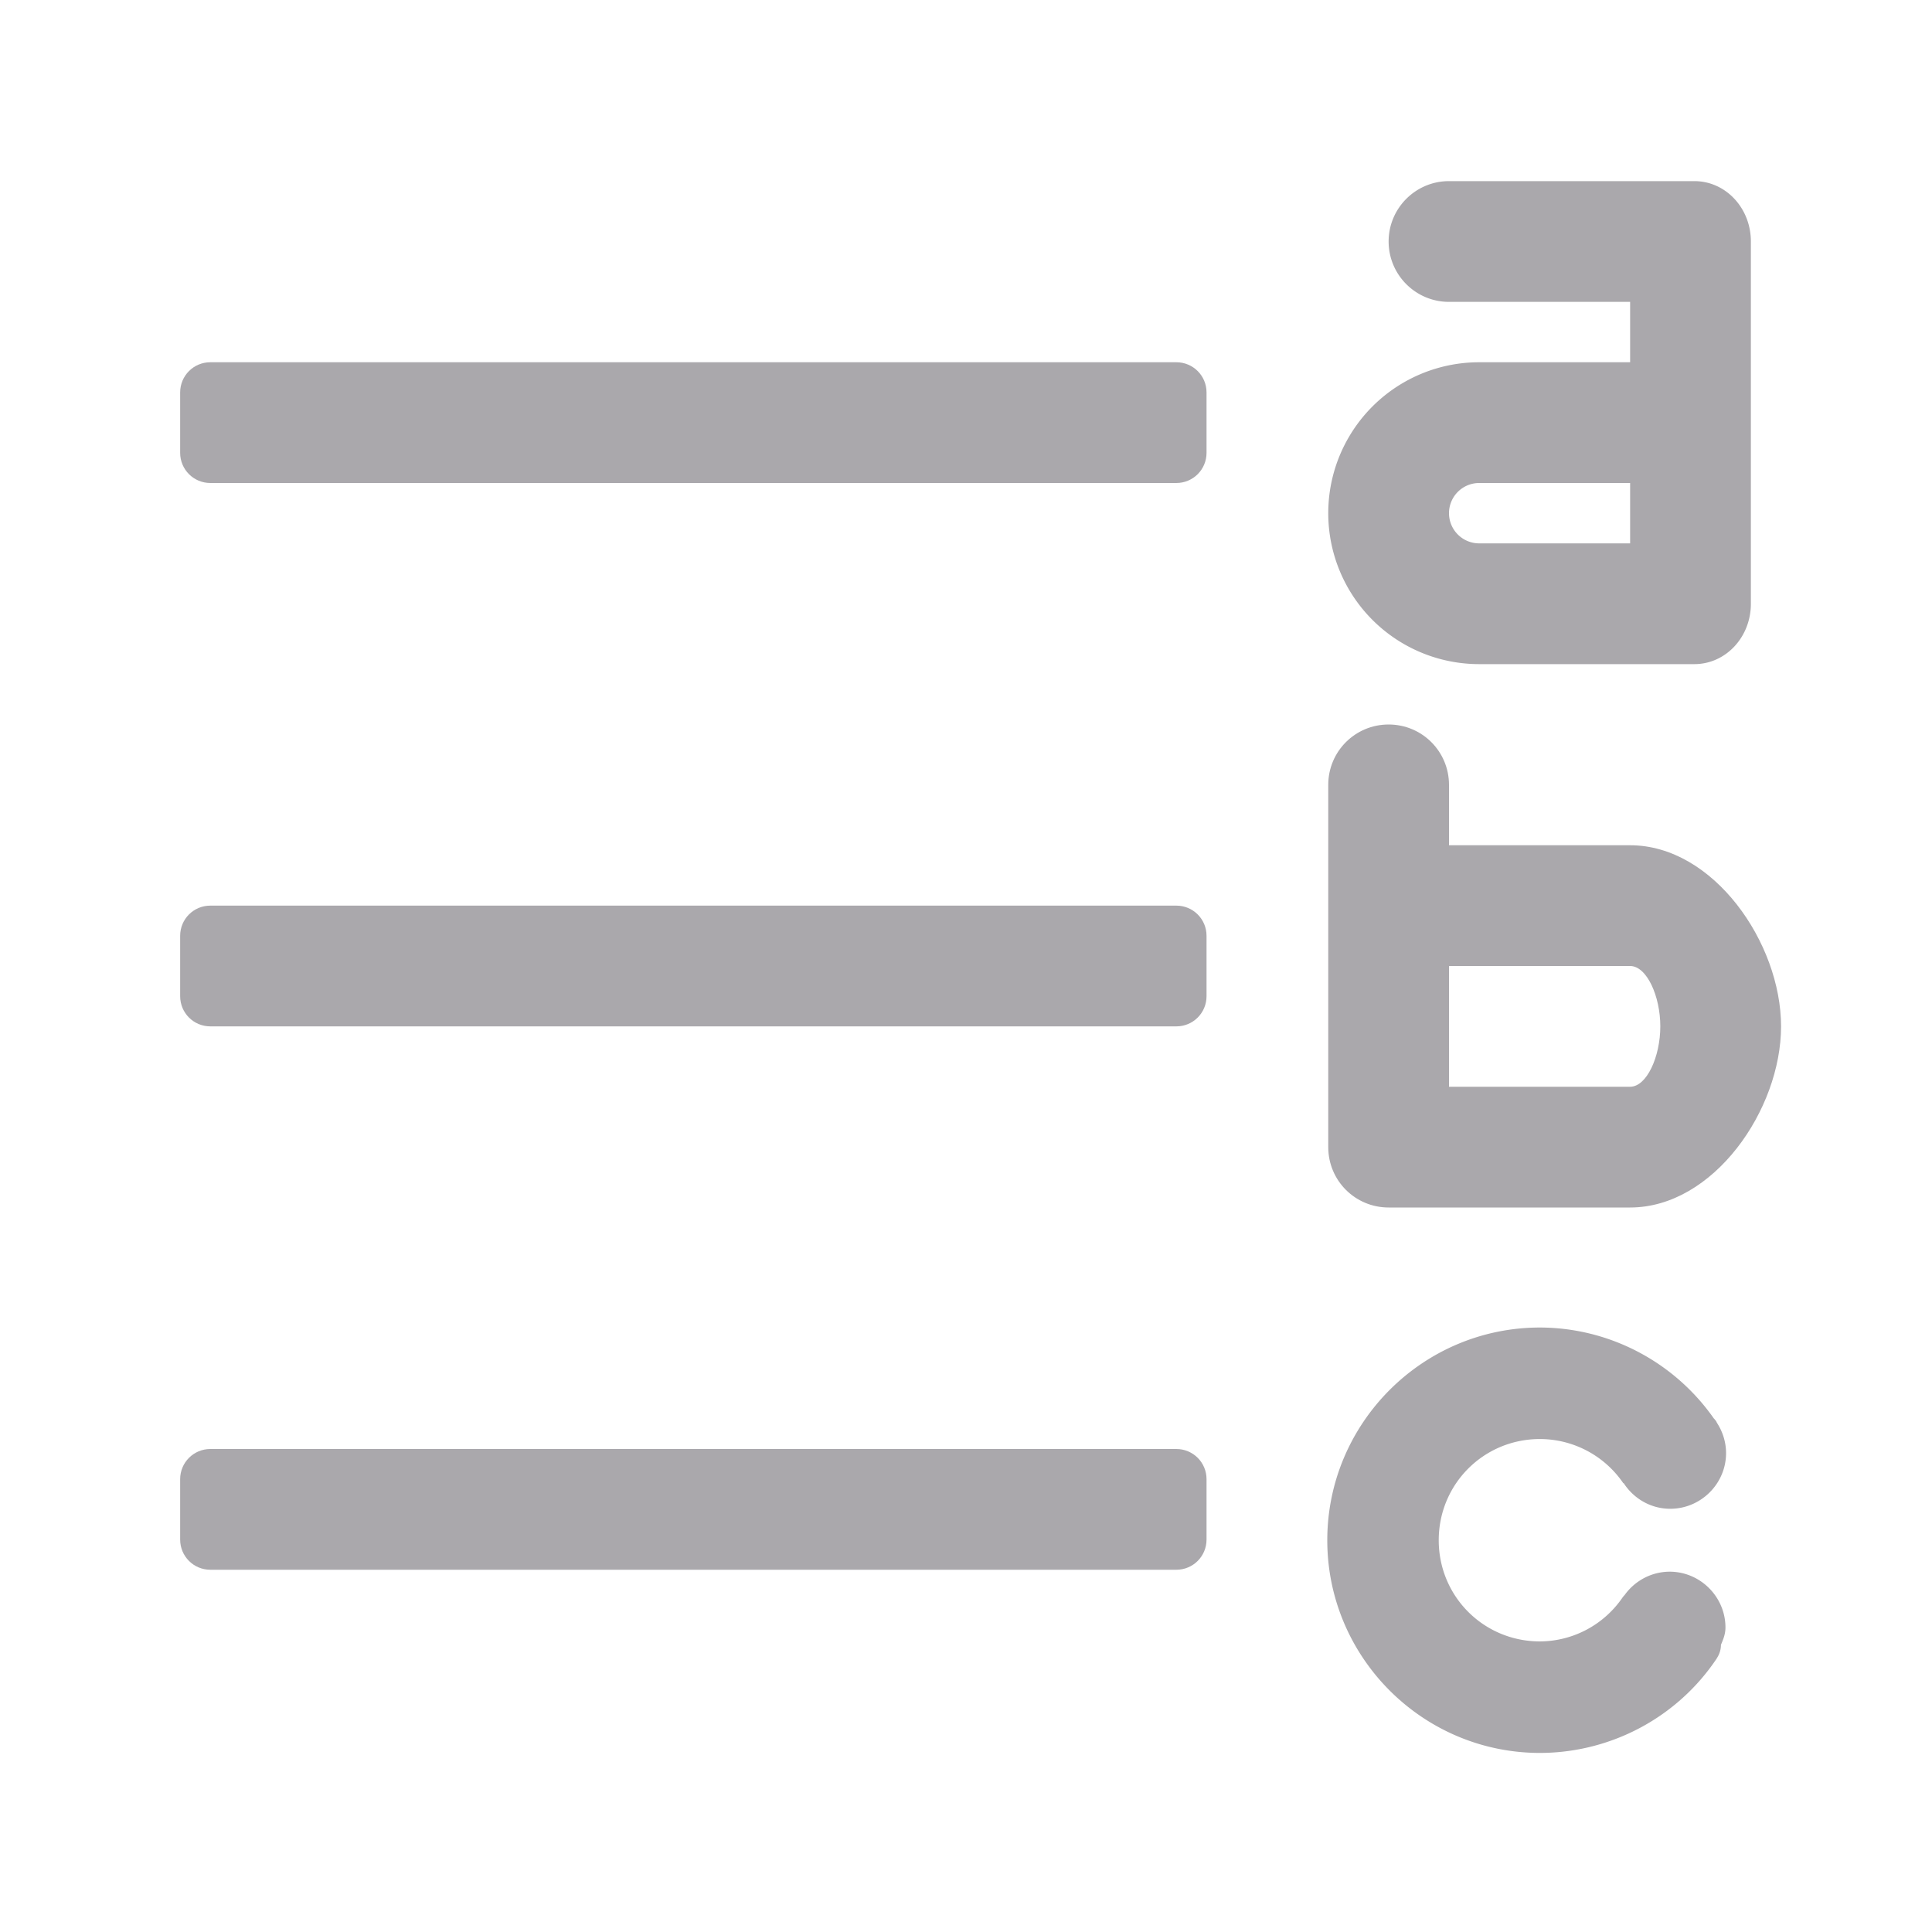 <svg viewBox="0 0 32 32" xmlns="http://www.w3.org/2000/svg"><g fill="#aaa8ac" transform="matrix(-1 0 0 1 31.984 0)"><path d="m12.5 6h16c.277 0 .5.223.5.5v1c0 .277-.223.5-.5.5h-16c-.277 0-.5-.223-.5-.5v-1c0-.277.223-.5.5-.5z"/><path d="m12.5 15h16c.277 0 .5.223.5.5v1c0 .277-.223.5-.5.5h-16c-.277 0-.5-.223-.5-.5v-1c0-.277.223-.5.5-.5z"/><path d="m12.5 24h16c.277 0 .5.223.5.5v1c0 .277-.223.5-.5.5h-16c-.277 0-.5-.223-.5-.5v-1c0-.277.223-.5.5-.5z"/><path d="m7.984 3c.552 0 1 .448 1 1s-.448 1-1 1h-3v1h2.5a2.5 2.5 0 0 1 2.5 2.5 2.5 2.5 0 0 1 -2.5 2.5h-3.564c-.519 0-.936-.446-.936-1v-6c0-.554.417-1 .936-1zm-.5 5h-2.5v1h2.5a.5.5 0 0 0 .5-.5.5.5 0 0 0 -.5-.5z" stroke-width="1.5"/><path d="m6.477 21.988c1.942 0 3.523 1.582 3.523 3.523 0 1.942-1.582 3.523-3.523 3.523-1.176-.002-2.278-.589-2.93-1.568a.122.122 0 0 1 0-.002c-.048-.073-.073-.16-.066-.25l.006.049c-.028-.077-.082-.174-.082-.307 0-.507.417-.924.924-.924.002-0.0.002-0.0.004 0 .296.002.571.148.742.387.001.002.003.002.004.004a.122.122 0 0 1 .002.002c.001.002.003.002.004.004.001.001.002.002.002.002.001.002.004.005.006.008.001.001.004.003.01.012a.122.122 0 0 1 .002.002c.31.457.821.731 1.373.734.931 0 1.676-.745 1.676-1.676 0-.931-.745-1.676-1.676-1.676-.552.001-1.067.273-1.379.729a.122.122 0 0 1 -.01.004c-.17.261-.457.423-.77.422-.507 0-.924-.415-.924-.922 0-.18.055-.353.15-.5a.122.122 0 0 1 .002-.006.122.122 0 0 1 .002 0 .122.122 0 0 1 .016-.031c.001-.001.014-.016.02-.023 0-0-0-.002 0-.002a.122.122 0 0 1 .012-.012l.002-.002c.658-.938 1.732-1.502 2.879-1.504z"/><path d="m8.984 12c.554 0 1 .446 1 1v6c0 .554-.446 1-1 1h-4c-1.381 0-2.5-1.619-2.5-3s1.119-3 2.5-3h3v-1c0-.554.446-1 1-1zm-1 4h-3c-.276 0-.5.5-.5 1s.224 1 .5 1h3z"/></g></svg>